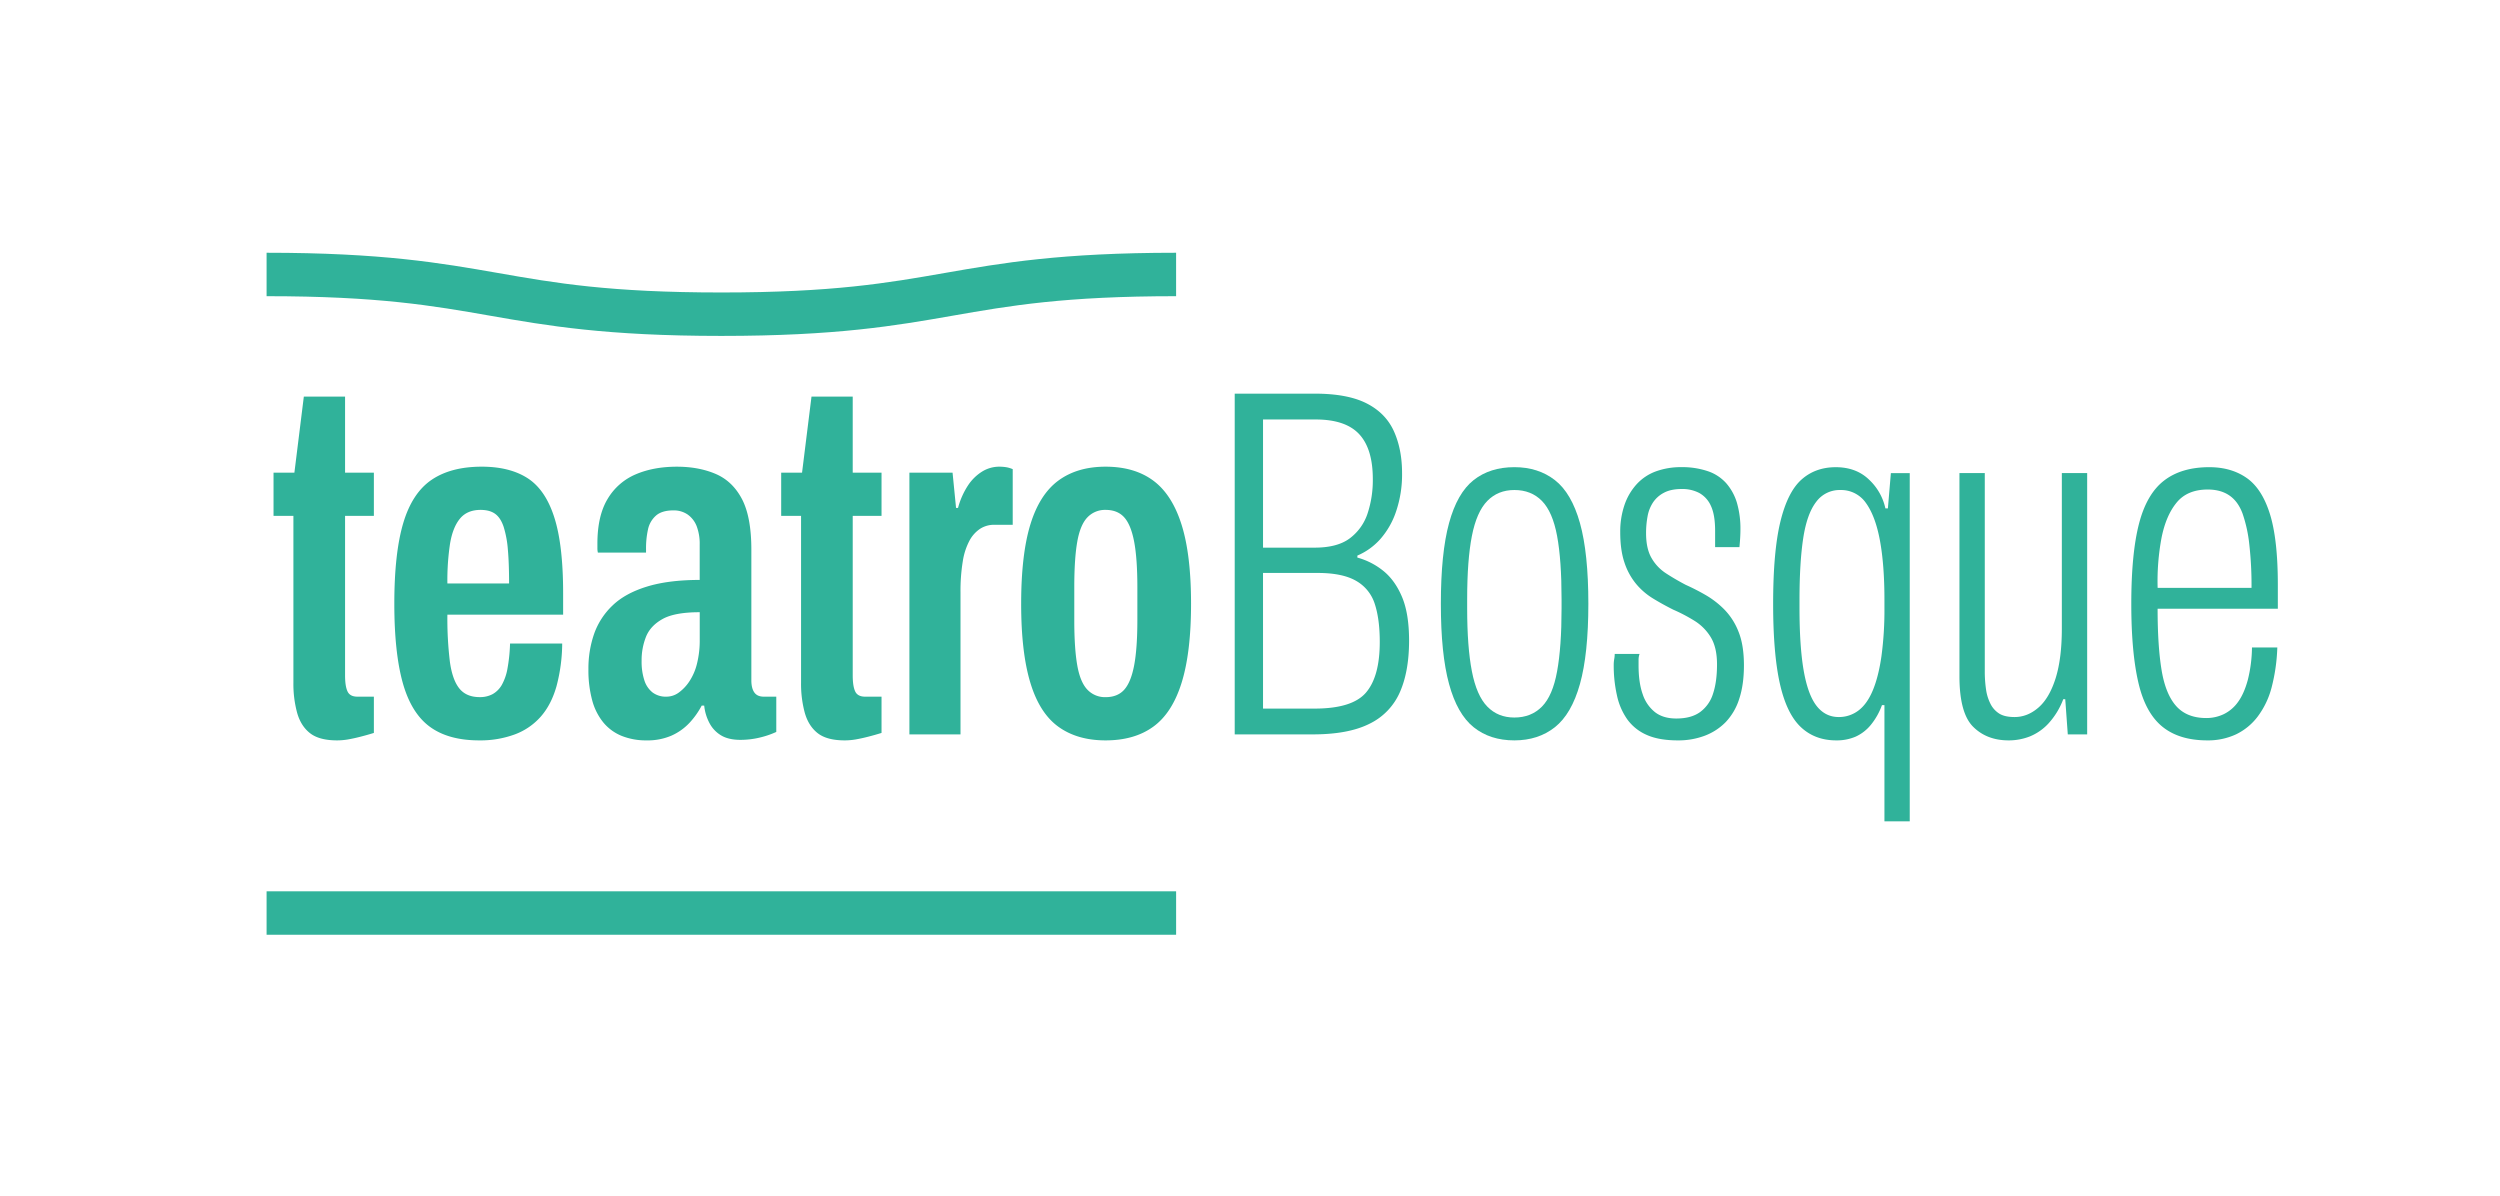 <svg xmlns="http://www.w3.org/2000/svg" viewBox="0 0 1784.14 853.48"><defs><style>.cls-1{fill:#fff;}.cls-2{fill:#30b29a;}</style></defs><g id="Capa_2" data-name="Capa 2"><g id="Capa_2-2" data-name="Capa 2"><rect class="cls-1" width="1784.14" height="853.48"/><path class="cls-2" d="M240.58,528.38q-12.75,0-19.32-5.14t-9.21-14.54a78.58,78.58,0,0,1-2.66-21.45V368.14H195.21V337.3H210.1l6.73-54.24h29.43V337.3h20.56v30.84H246.26v113.8c0,5.2.58,9,1.77,11.52s3.54,3.72,7.09,3.72h11.7v25.88q-4.62,1.43-9.4,2.66t-8.86,1.95A46.84,46.84,0,0,1,240.58,528.38Z"/><path class="cls-2" d="M342,528.38q-22,0-35.27-9.75t-19.32-31.38q-6-21.62-6-56.36,0-36.17,6.38-57.61t20.21-30.84q13.83-9.39,35.8-9.39,19.86,0,32.62,8.15T395.5,369q6.38,19.67,6.38,54.41v15.25h-82.6a256.38,256.38,0,0,0,1.77,33.5q1.77,12.94,6.74,19.14t14.53,6.2a18.94,18.94,0,0,0,9.22-2.12,17.41,17.41,0,0,0,6.56-6.56A36.66,36.66,0,0,0,362.18,477,118.86,118.86,0,0,0,364,459.25h37.22a121.59,121.59,0,0,1-4.07,30.49q-3.72,13.11-11.17,21.62a46,46,0,0,1-18.61,12.76A70.78,70.78,0,0,1,342,528.38Zm-22.69-112h44q0-14.52-.88-24.28a73.15,73.15,0,0,0-3-16.13q-2.13-6.37-6-9.22T343,363.89q-9.57,0-14.71,6.2t-7.09,17.73A175,175,0,0,0,319.28,416.35Z"/><path class="cls-2" d="M461.43,528.38a46.54,46.54,0,0,1-17.72-3.19,33.17,33.17,0,0,1-13.12-9.58,42.18,42.18,0,0,1-8-15.95,82,82,0,0,1-2.66-22A75.46,75.46,0,0,1,424,452.34a51.57,51.57,0,0,1,13.12-20.21q9-8.69,24.46-13.47t37.76-4.79V388.7a35.39,35.39,0,0,0-2.13-13.11,18.31,18.31,0,0,0-6.38-8.34,17.41,17.41,0,0,0-10.28-3q-8.16,0-12.41,3.72a18,18,0,0,0-5.67,9.75,62.26,62.26,0,0,0-1.42,14.18v2.48H426.69a12.67,12.67,0,0,1-.35-3V388q0-19.85,7.27-31.9a42.58,42.58,0,0,1,20-17.55q12.76-5.49,29.43-5.49,15.6,0,27.65,5.14t18.79,17.9q6.72,12.77,6.73,36.16v93.23c0,3.79.71,6.68,2.13,8.69s3.66,3,6.74,3H554v25.17a63,63,0,0,1-12.05,4.08A58.58,58.58,0,0,1,528.44,528q-8.52,0-13.83-3.19a22.24,22.24,0,0,1-8.33-8.86,33.63,33.63,0,0,1-3.72-12.41h-1.78A56.38,56.38,0,0,1,491.92,516a39.62,39.62,0,0,1-12.76,9A42.82,42.82,0,0,1,461.43,528.38Zm14.18-31.2a14.9,14.9,0,0,0,8.69-2.84,30.75,30.75,0,0,0,7.62-8,40,40,0,0,0,5.5-12.76,68.36,68.36,0,0,0,1.95-16.84V436.91q-17.73,0-26.41,4.79t-11.88,12.59a45.39,45.39,0,0,0-3.19,17.37,42.77,42.77,0,0,0,1.95,13.82,17.86,17.86,0,0,0,5.85,8.69A15.73,15.73,0,0,0,475.61,497.18Z"/><path class="cls-2" d="M602.88,528.38q-12.76,0-19.32-5.14t-9.22-14.54a79,79,0,0,1-2.66-21.45V368.14H557.5V337.3h14.89l6.74-54.24h29.42V337.3h20.56v30.84H608.55v113.8q0,7.8,1.77,11.52c1.18,2.48,3.55,3.72,7.09,3.72h11.7v25.88q-4.61,1.43-9.39,2.66t-8.87,1.95A46.81,46.81,0,0,1,602.88,528.38Z"/><path class="cls-2" d="M649,524.12V337.3H679.8l2.49,25.17h1.41A55,55,0,0,1,691,346.16a32.92,32.92,0,0,1,10.1-9.75,23.27,23.27,0,0,1,12.06-3.36,32.29,32.29,0,0,1,4.78.35,20,20,0,0,1,4.79,1.42v39.7H709.58a18.33,18.33,0,0,0-10.1,2.84,23.34,23.34,0,0,0-7.62,8.51,46.68,46.68,0,0,0-4.79,14.89,131.09,131.09,0,0,0-1.6,22V524.12Z"/><path class="cls-2" d="M789,528.38q-20.21,0-33.68-9.75t-20-31.38q-6.57-21.62-6.56-56.36,0-35.1,6.56-56.55t20-31.37q13.49-9.92,33.68-9.92,20.57,0,34,9.92t20.2,31.37Q850,395.8,850,430.89q0,34.74-6.74,56.36T823,518.63Q809.55,528.38,789,528.38Zm0-30.85q8.52,0,13.3-5.31t7.09-17.37q2.29-12.06,2.3-32.26v-23.4q0-20.55-2.3-32.62t-7.09-17.37q-4.78-5.31-13.3-5.31a17.26,17.26,0,0,0-12.94,5.31q-5.13,5.32-7.26,17.37t-2.13,32.62v23.4q0,20.21,2.13,32.26t7.26,17.37A17.26,17.26,0,0,0,789,497.53Z"/><path class="cls-2" d="M881.16,524.12V280.93h57.08q23.38,0,37,6.92t19.5,19.85q5.85,12.94,5.85,29.95a81.83,81.83,0,0,1-4.25,27.3A57.47,57.47,0,0,1,985,384.8a46.22,46.22,0,0,1-16.31,11.7v1.42a50.81,50.81,0,0,1,18.62,9.57q8.31,6.74,13.29,18.61t5,31q0,22-6.56,36.87a45,45,0,0,1-21.62,22.51q-15.07,7.63-40.59,7.62Zm20.21-133.29h36.87q16.29,0,25.17-6.74A36.29,36.29,0,0,0,976,366.37a75.93,75.93,0,0,0,3.72-24.46q0-21.63-9.75-32.09t-31-10.45H901.37Zm0,114.86h36.87q26.93,0,36.69-11.52t9.75-36q0-16.31-3.55-27.13a28.87,28.87,0,0,0-13.29-16.48q-9.76-5.67-27.48-5.67h-39Z"/><path class="cls-2" d="M1080.74,528.38q-17.37,0-29.07-9.4t-17.54-30.84q-5.87-21.45-5.85-57.25,0-36.17,5.85-57.61t17.54-30.66q11.7-9.22,29.07-9.22,17,0,28.89,9.22t17.91,30.66q6,21.45,6,57.61,0,35.81-6,57.25T1109.63,519Q1097.75,528.37,1080.74,528.38Zm0-16.31q12,0,19.68-7.8t10.81-25.17q3.19-17.37,3.19-45V427.7q0-28-3.19-45.2t-10.81-25q-7.64-7.8-19.68-7.8-11.7,0-19.32,7.8t-11,25q-3.37,17.19-3.37,45.2v6.38q0,27.65,3.37,45t11,25.17Q1069,512.07,1080.74,512.07Z"/><path class="cls-2" d="M1197.37,528.38q-13.47,0-22.16-3.9a33.65,33.65,0,0,1-13.82-11,46.45,46.45,0,0,1-7.44-17.2,97.06,97.06,0,0,1-2.31-21.8,23.27,23.27,0,0,1,.35-4.07,20.53,20.53,0,0,0,.36-3.73h17.72a13,13,0,0,0-.7,4.08v4.08q0,12.4,3,20.74a26.93,26.93,0,0,0,8.86,12.76q5.85,4.44,15.07,4.43,10.64,0,17-4.61a25.53,25.53,0,0,0,9.22-13.12q2.84-8.51,2.84-20.91,0-12-4.43-19.32a35.34,35.34,0,0,0-11.53-11.7,117.12,117.12,0,0,0-15.24-8q-7.8-3.9-14.71-8.15a48.5,48.5,0,0,1-12-10.46,47,47,0,0,1-8.16-15.07q-3-8.85-3-21.62a58.62,58.62,0,0,1,3-19.32,42.24,42.24,0,0,1,8.69-14.89,34.7,34.7,0,0,1,13.82-9.22,52,52,0,0,1,18.08-3,57.14,57.14,0,0,1,18.79,2.84,30.72,30.72,0,0,1,13.3,8.68,37.59,37.59,0,0,1,7.62,14,66.22,66.22,0,0,1,2.48,19.15q0,2.48-.18,5.67c-.12,2.13-.3,4.37-.53,6.74H1224v-11.7q0-11.34-3-17.73a19.46,19.46,0,0,0-8.33-9.22,26,26,0,0,0-12.41-2.83q-7.8,0-12.76,2.66a21,21,0,0,0-7.8,6.91,26.39,26.39,0,0,0-3.9,9.93,65.17,65.17,0,0,0-1.07,12.05q0,11,3.9,17.72a31.9,31.9,0,0,0,10.46,11q6.56,4.26,14,8.16,7.1,3.18,14.18,7.26a63.77,63.77,0,0,1,13.3,10.29,47.11,47.11,0,0,1,10.1,15.77q3.9,9.57,3.9,24.11,0,13.81-3.37,23.93a42.61,42.61,0,0,1-9.57,16.48,41.32,41.32,0,0,1-14.89,9.75A53.15,53.15,0,0,1,1197.37,528.38Z"/><path class="cls-2" d="M1344.84,586.16V503.21h-1.77a47.91,47.91,0,0,1-8,14.18,30.06,30.06,0,0,1-10.81,8.33,34,34,0,0,1-13.82,2.66q-15.26,0-25.35-9.57t-14.89-31q-4.79-21.45-4.79-56.9,0-37.23,5.14-58.49t15.07-30.14q9.91-8.85,24.46-8.86t23.75,8.86a39.46,39.46,0,0,1,11.7,20.56h1.77l2.13-25.17h13.47V586.16Zm-32.61-74.44a22.93,22.93,0,0,0,14-4.61q6.19-4.61,10.28-14.36t6.2-24.46a247.6,247.6,0,0,0,2.13-34.92v-5.32q0-24.81-3.19-42.18t-9.92-26.77a21.5,21.5,0,0,0-18.44-9.39,20.67,20.67,0,0,0-17.19,8.5q-6.57,8.52-9.22,25.88t-2.66,44v5.67q0,27.66,3,44.85t9.21,25.17Q1302.65,511.72,1312.23,511.72Z"/><path class="cls-2" d="M1433.46,528.38q-15.6,0-25.34-9.75t-9.75-36v-145h18.08V479.1a87.78,87.78,0,0,0,.88,12.76,32.55,32.55,0,0,0,3.2,10.46,17.5,17.5,0,0,0,6.2,6.91q3.9,2.49,11,2.49,9.21,0,17-6.74T1467,484.06q4.44-14.18,4.44-35.45v-111h18.08V524.12h-13.83L1473.88,499h-1.42a54,54,0,0,1-10.46,17.2,37.31,37.31,0,0,1-13.47,9.39A41.14,41.14,0,0,1,1433.46,528.38Z"/><path class="cls-2" d="M1575.27,528.38q-20.2,0-32.26-9.93t-17-31.55q-5-21.61-5-56,0-35.81,5.49-57.08t17.9-30.84q12.4-9.57,32.26-9.57,15.6,0,26.59,7.62t16.66,25.7q5.67,18.09,5.68,50.34v17.37h-85.8q0,26.6,2.84,43.78t10.46,25.71q7.62,8.5,21.45,8.5a28.48,28.48,0,0,0,12.58-2.83,27,27,0,0,0,10.1-8.69q4.26-5.85,6.92-15.6a99.2,99.2,0,0,0,3-23.22h18.08a129.43,129.43,0,0,1-4.08,28.54,59.44,59.44,0,0,1-9.92,20.74,42.34,42.34,0,0,1-15.6,12.76A47.25,47.25,0,0,1,1575.27,528.38Zm-35.46-108.84h67a261.22,261.22,0,0,0-1.6-31.19,99.11,99.11,0,0,0-4.78-21.8q-3.2-8.69-9.4-12.94t-15.42-4.26q-14.53,0-22.16,9.22t-10.81,25A167.92,167.92,0,0,0,1539.81,419.54Z"/><path class="cls-2" d="M514.79,239.73c-82.48,0-124.4-7.32-164.94-14.41-41-7.17-79.81-13.94-159.6-13.94v-31c82.47,0,124.39,7.33,164.93,14.41C396.23,202,435,208.73,514.79,208.73s118.56-6.77,159.6-13.94c40.54-7.08,82.46-14.41,164.94-14.41v31c-79.79,0-118.56,6.77-159.6,13.94C639.19,232.41,597.27,239.73,514.79,239.73Z"/><rect class="cls-2" x="190.25" y="636.09" width="649.09" height="31"/></g></g></svg>
